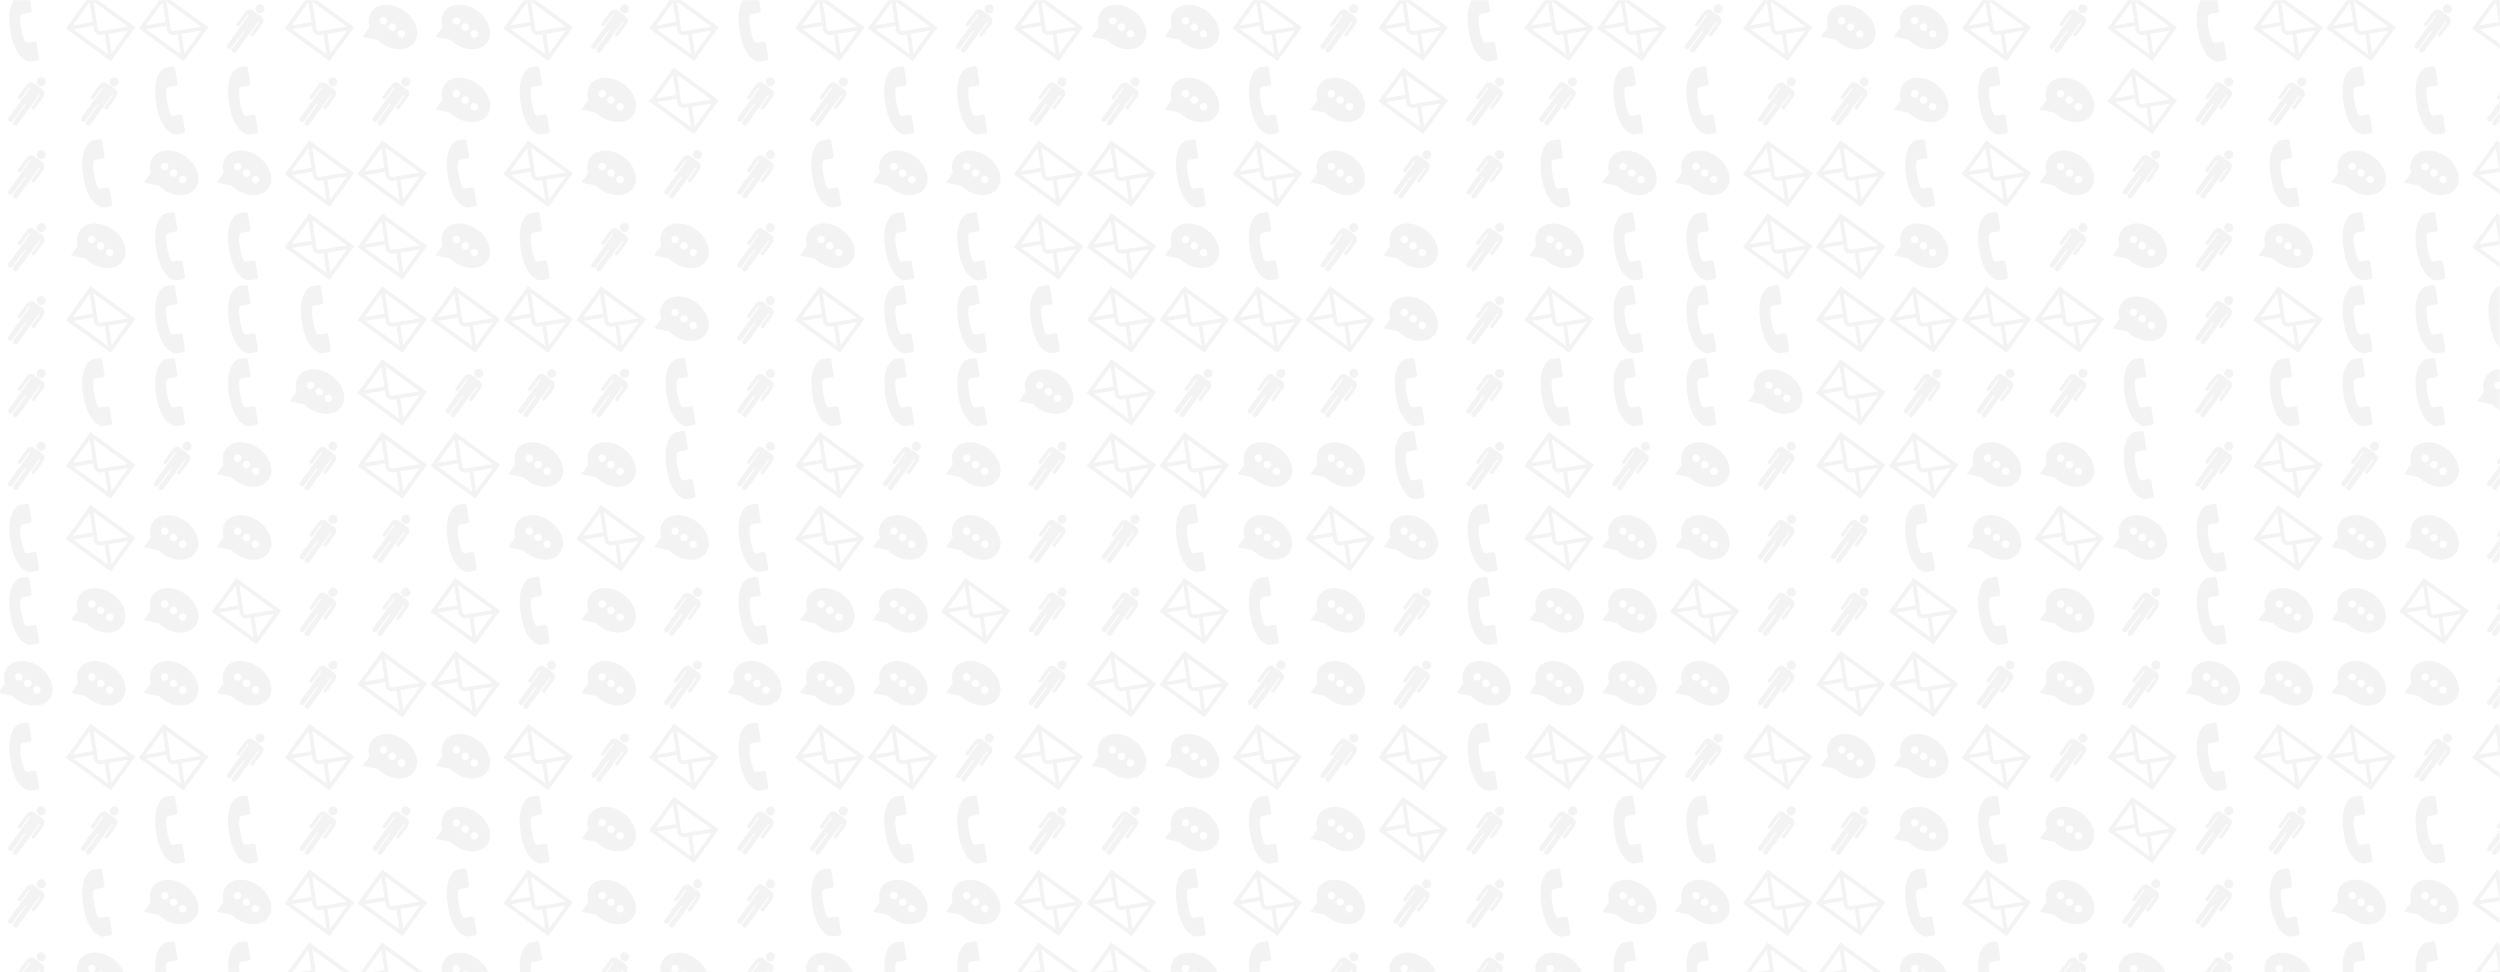 <svg xmlns="http://www.w3.org/2000/svg" version="1.1" xmlns:xlink="http://www.w3.org/1999/xlink" xmlns:svgjs="http://svgjs.com/svgjs" width="1440" height="560" preserveAspectRatio="none" viewBox="0 0 1440 560"><g mask="url(&quot;#SvgjsMask1065&quot;)" fill="none"><use xlink:href="#SvgjsG1070" transform="translate(0, 0)" fill="rgba(0, 0, 0, 0.05)"></use><use xlink:href="#SvgjsG1070" transform="translate(0, 420)" fill="rgba(0, 0, 0, 0.05)"></use><use xlink:href="#SvgjsG1070" transform="translate(420, 0)" fill="rgba(0, 0, 0, 0.05)"></use><use xlink:href="#SvgjsG1070" transform="translate(420, 420)" fill="rgba(0, 0, 0, 0.05)"></use><use xlink:href="#SvgjsG1070" transform="translate(840, 0)" fill="rgba(0, 0, 0, 0.05)"></use><use xlink:href="#SvgjsG1070" transform="translate(840, 420)" fill="rgba(0, 0, 0, 0.05)"></use><use xlink:href="#SvgjsG1070" transform="translate(1260, 0)" fill="rgba(0, 0, 0, 0.05)"></use><use xlink:href="#SvgjsG1070" transform="translate(1260, 420)" fill="rgba(0, 0, 0, 0.05)"></use></g><defs><mask id="SvgjsMask1065"><rect width="1440" height="560" fill="#ffffff"></rect></mask><g id="SvgjsG1068"><path d="M11.51 3.16C8.13 0.7 3.88 0.78 2.03 3.33c-0.91 1.25-1.07 2.86-0.61 4.47l-2.01 2.77 4.26 0.88c0.35 0.34 0.72 0.66 1.13 0.95 3.39 2.46 7.63 2.39 9.49-0.16 1.85-2.55 0.61-6.61-2.77-9.08zM4.87 6.88a1.07 1.07 0 1 1 1.25-1.73 1.07 1.07 0 0 1-1.25 1.73z m2.58 1.87a1.07 1.07 0 1 1 1.25-1.72 1.07 1.07 0 0 1-1.25 1.72z m2.54 1.85c-0.48-0.35-0.58-1.01-0.24-1.49s1.01-0.58 1.49-0.24 0.58 1.01 0.24 1.49a1.07 1.07 0 0 1-1.49 0.24z"></path></g><g id="SvgjsG1066"><path d="M11.27 16.72l0 0s-0.67-4.22-0.67-4.22a0.6 0.6 0 0 0-0.7-0.51L7.96 12.31c-0.76 0.12-1.04-0.68-1.48-2.35-0.29-1.1-0.55-2.49-0.62-3.9-0.05-0.99-0.02-1.96 0.77-2.08 0 0 1.95-0.31 1.95-0.31l0.01 0c0.35-0.05 0.56-0.38 0.5-0.7l0 0L8.4-1.38c-0.05-0.33-0.37-0.56-0.69-0.5L5.75-1.57C4.86-1.33 1.79 0.71 2.93 8.5c1.2 8.21 4.97 9.38 5.88 9.22 0 0 1.95-0.3 1.95-0.3l0 0c0.35-0.06 0.56-0.38 0.51-0.7z"></path></g><g id="SvgjsG1069"><path d="M10.91 17.61L-2.04 8.21 5.05-1.56l12.95 9.41-7.09 9.76z m-10.76-9.19l9.88 7.18L9.2 9.9l-1.07 0.18c-0.46 0.07-0.95-0.05-1.35-0.35l-0.01 0c-0.4-0.29-0.67-0.73-0.74-1.19l-0.16-1.09-5.72 0.97zM4.83 0.65l-4.84 6.66L5.7 6.34 4.83 0.65zM10.3 9.73l0.83 5.67L15.92 8.82l-5.62 0.91zM5.93 0.46l1.21 7.91c0.03 0.17 0.13 0.34 0.29 0.46l0 0c0.16 0.12 0.36 0.17 0.52 0.14L15.88 7.69 5.93 0.46z"></path></g><g id="SvgjsG1067"><path d="M10.83 1.78a1.3 1.3 0 1 0 2.11 1.53 1.3 1.3 0 1 0-2.11-1.53"></path><path d="M2.43 12.94a0.73 0.73 0 0 0 1.18 0.86l3.61-4.97 0.27 0.19-3.61 4.97a0.73 0.73 0 0 0 1.18 0.86l6.23-8.56 0.26 0.19-2.3 3.15c-0.46 0.64 0.37 1.24 0.83 0.6l2.34-3.22c0.51-0.7 0.6-1.69-0.22-2.29l-2.37-1.72C9.08 2.46 8.17 2.73 7.62 3.49l-2.36 3.24c-0.46 0.63 0.37 1.24 0.83 0.61L8.39 4.18 8.65 4.37l-6.22 8.57z"></path></g><g id="SvgjsG1070"><use xlink:href="#SvgjsG1066" transform="translate(0, 0) scale(2)" fill="rgba(0, 0, 0, 0.05)"></use><use xlink:href="#SvgjsG1067" transform="translate(0, 42) scale(2)" fill="rgba(0, 0, 0, 0.05)"></use><use xlink:href="#SvgjsG1067" transform="translate(0, 84) scale(2)" fill="rgba(0, 0, 0, 0.05)"></use><use xlink:href="#SvgjsG1067" transform="translate(0, 126) scale(2)" fill="rgba(0, 0, 0, 0.05)"></use><use xlink:href="#SvgjsG1067" transform="translate(0, 168) scale(2)" fill="rgba(0, 0, 0, 0.05)"></use><use xlink:href="#SvgjsG1067" transform="translate(0, 210) scale(2)" fill="rgba(0, 0, 0, 0.05)"></use><use xlink:href="#SvgjsG1067" transform="translate(0, 252) scale(2)" fill="rgba(0, 0, 0, 0.05)"></use><use xlink:href="#SvgjsG1066" transform="translate(0, 294) scale(2)" fill="rgba(0, 0, 0, 0.05)"></use><use xlink:href="#SvgjsG1066" transform="translate(0, 336) scale(2)" fill="rgba(0, 0, 0, 0.05)"></use><use xlink:href="#SvgjsG1068" transform="translate(0, 378) scale(2)" fill="rgba(0, 0, 0, 0.05)"></use><use xlink:href="#SvgjsG1069" transform="translate(42, 0) scale(2)" fill="rgba(0, 0, 0, 0.05)"></use><use xlink:href="#SvgjsG1067" transform="translate(42, 42) scale(2)" fill="rgba(0, 0, 0, 0.05)"></use><use xlink:href="#SvgjsG1066" transform="translate(42, 84) scale(2)" fill="rgba(0, 0, 0, 0.05)"></use><use xlink:href="#SvgjsG1068" transform="translate(42, 126) scale(2)" fill="rgba(0, 0, 0, 0.05)"></use><use xlink:href="#SvgjsG1069" transform="translate(42, 168) scale(2)" fill="rgba(0, 0, 0, 0.05)"></use><use xlink:href="#SvgjsG1066" transform="translate(42, 210) scale(2)" fill="rgba(0, 0, 0, 0.05)"></use><use xlink:href="#SvgjsG1069" transform="translate(42, 252) scale(2)" fill="rgba(0, 0, 0, 0.05)"></use><use xlink:href="#SvgjsG1069" transform="translate(42, 294) scale(2)" fill="rgba(0, 0, 0, 0.05)"></use><use xlink:href="#SvgjsG1068" transform="translate(42, 336) scale(2)" fill="rgba(0, 0, 0, 0.05)"></use><use xlink:href="#SvgjsG1068" transform="translate(42, 378) scale(2)" fill="rgba(0, 0, 0, 0.05)"></use><use xlink:href="#SvgjsG1069" transform="translate(84, 0) scale(2)" fill="rgba(0, 0, 0, 0.05)"></use><use xlink:href="#SvgjsG1066" transform="translate(84, 42) scale(2)" fill="rgba(0, 0, 0, 0.05)"></use><use xlink:href="#SvgjsG1068" transform="translate(84, 84) scale(2)" fill="rgba(0, 0, 0, 0.05)"></use><use xlink:href="#SvgjsG1066" transform="translate(84, 126) scale(2)" fill="rgba(0, 0, 0, 0.05)"></use><use xlink:href="#SvgjsG1066" transform="translate(84, 168) scale(2)" fill="rgba(0, 0, 0, 0.05)"></use><use xlink:href="#SvgjsG1066" transform="translate(84, 210) scale(2)" fill="rgba(0, 0, 0, 0.05)"></use><use xlink:href="#SvgjsG1067" transform="translate(84, 252) scale(2)" fill="rgba(0, 0, 0, 0.05)"></use><use xlink:href="#SvgjsG1068" transform="translate(84, 294) scale(2)" fill="rgba(0, 0, 0, 0.05)"></use><use xlink:href="#SvgjsG1068" transform="translate(84, 336) scale(2)" fill="rgba(0, 0, 0, 0.05)"></use><use xlink:href="#SvgjsG1068" transform="translate(84, 378) scale(2)" fill="rgba(0, 0, 0, 0.05)"></use><use xlink:href="#SvgjsG1067" transform="translate(126, 0) scale(2)" fill="rgba(0, 0, 0, 0.05)"></use><use xlink:href="#SvgjsG1066" transform="translate(126, 42) scale(2)" fill="rgba(0, 0, 0, 0.05)"></use><use xlink:href="#SvgjsG1068" transform="translate(126, 84) scale(2)" fill="rgba(0, 0, 0, 0.05)"></use><use xlink:href="#SvgjsG1066" transform="translate(126, 126) scale(2)" fill="rgba(0, 0, 0, 0.05)"></use><use xlink:href="#SvgjsG1066" transform="translate(126, 168) scale(2)" fill="rgba(0, 0, 0, 0.05)"></use><use xlink:href="#SvgjsG1066" transform="translate(126, 210) scale(2)" fill="rgba(0, 0, 0, 0.05)"></use><use xlink:href="#SvgjsG1068" transform="translate(126, 252) scale(2)" fill="rgba(0, 0, 0, 0.05)"></use><use xlink:href="#SvgjsG1068" transform="translate(126, 294) scale(2)" fill="rgba(0, 0, 0, 0.05)"></use><use xlink:href="#SvgjsG1069" transform="translate(126, 336) scale(2)" fill="rgba(0, 0, 0, 0.05)"></use><use xlink:href="#SvgjsG1068" transform="translate(126, 378) scale(2)" fill="rgba(0, 0, 0, 0.05)"></use><use xlink:href="#SvgjsG1069" transform="translate(168, 0) scale(2)" fill="rgba(0, 0, 0, 0.05)"></use><use xlink:href="#SvgjsG1067" transform="translate(168, 42) scale(2)" fill="rgba(0, 0, 0, 0.05)"></use><use xlink:href="#SvgjsG1069" transform="translate(168, 84) scale(2)" fill="rgba(0, 0, 0, 0.05)"></use><use xlink:href="#SvgjsG1069" transform="translate(168, 126) scale(2)" fill="rgba(0, 0, 0, 0.05)"></use><use xlink:href="#SvgjsG1066" transform="translate(168, 168) scale(2)" fill="rgba(0, 0, 0, 0.05)"></use><use xlink:href="#SvgjsG1068" transform="translate(168, 210) scale(2)" fill="rgba(0, 0, 0, 0.05)"></use><use xlink:href="#SvgjsG1067" transform="translate(168, 252) scale(2)" fill="rgba(0, 0, 0, 0.05)"></use><use xlink:href="#SvgjsG1067" transform="translate(168, 294) scale(2)" fill="rgba(0, 0, 0, 0.05)"></use><use xlink:href="#SvgjsG1067" transform="translate(168, 336) scale(2)" fill="rgba(0, 0, 0, 0.05)"></use><use xlink:href="#SvgjsG1067" transform="translate(168, 378) scale(2)" fill="rgba(0, 0, 0, 0.05)"></use><use xlink:href="#SvgjsG1068" transform="translate(210, 0) scale(2)" fill="rgba(0, 0, 0, 0.05)"></use><use xlink:href="#SvgjsG1067" transform="translate(210, 42) scale(2)" fill="rgba(0, 0, 0, 0.05)"></use><use xlink:href="#SvgjsG1069" transform="translate(210, 84) scale(2)" fill="rgba(0, 0, 0, 0.05)"></use><use xlink:href="#SvgjsG1069" transform="translate(210, 126) scale(2)" fill="rgba(0, 0, 0, 0.05)"></use><use xlink:href="#SvgjsG1069" transform="translate(210, 168) scale(2)" fill="rgba(0, 0, 0, 0.05)"></use><use xlink:href="#SvgjsG1069" transform="translate(210, 210) scale(2)" fill="rgba(0, 0, 0, 0.05)"></use><use xlink:href="#SvgjsG1069" transform="translate(210, 252) scale(2)" fill="rgba(0, 0, 0, 0.05)"></use><use xlink:href="#SvgjsG1067" transform="translate(210, 294) scale(2)" fill="rgba(0, 0, 0, 0.05)"></use><use xlink:href="#SvgjsG1067" transform="translate(210, 336) scale(2)" fill="rgba(0, 0, 0, 0.05)"></use><use xlink:href="#SvgjsG1069" transform="translate(210, 378) scale(2)" fill="rgba(0, 0, 0, 0.05)"></use><use xlink:href="#SvgjsG1068" transform="translate(252, 0) scale(2)" fill="rgba(0, 0, 0, 0.05)"></use><use xlink:href="#SvgjsG1068" transform="translate(252, 42) scale(2)" fill="rgba(0, 0, 0, 0.05)"></use><use xlink:href="#SvgjsG1066" transform="translate(252, 84) scale(2)" fill="rgba(0, 0, 0, 0.05)"></use><use xlink:href="#SvgjsG1068" transform="translate(252, 126) scale(2)" fill="rgba(0, 0, 0, 0.05)"></use><use xlink:href="#SvgjsG1069" transform="translate(252, 168) scale(2)" fill="rgba(0, 0, 0, 0.05)"></use><use xlink:href="#SvgjsG1067" transform="translate(252, 210) scale(2)" fill="rgba(0, 0, 0, 0.05)"></use><use xlink:href="#SvgjsG1069" transform="translate(252, 252) scale(2)" fill="rgba(0, 0, 0, 0.05)"></use><use xlink:href="#SvgjsG1066" transform="translate(252, 294) scale(2)" fill="rgba(0, 0, 0, 0.05)"></use><use xlink:href="#SvgjsG1069" transform="translate(252, 336) scale(2)" fill="rgba(0, 0, 0, 0.05)"></use><use xlink:href="#SvgjsG1069" transform="translate(252, 378) scale(2)" fill="rgba(0, 0, 0, 0.05)"></use><use xlink:href="#SvgjsG1069" transform="translate(294, 0) scale(2)" fill="rgba(0, 0, 0, 0.05)"></use><use xlink:href="#SvgjsG1066" transform="translate(294, 42) scale(2)" fill="rgba(0, 0, 0, 0.05)"></use><use xlink:href="#SvgjsG1069" transform="translate(294, 84) scale(2)" fill="rgba(0, 0, 0, 0.05)"></use><use xlink:href="#SvgjsG1066" transform="translate(294, 126) scale(2)" fill="rgba(0, 0, 0, 0.05)"></use><use xlink:href="#SvgjsG1069" transform="translate(294, 168) scale(2)" fill="rgba(0, 0, 0, 0.05)"></use><use xlink:href="#SvgjsG1067" transform="translate(294, 210) scale(2)" fill="rgba(0, 0, 0, 0.05)"></use><use xlink:href="#SvgjsG1068" transform="translate(294, 252) scale(2)" fill="rgba(0, 0, 0, 0.05)"></use><use xlink:href="#SvgjsG1068" transform="translate(294, 294) scale(2)" fill="rgba(0, 0, 0, 0.05)"></use><use xlink:href="#SvgjsG1066" transform="translate(294, 336) scale(2)" fill="rgba(0, 0, 0, 0.05)"></use><use xlink:href="#SvgjsG1067" transform="translate(294, 378) scale(2)" fill="rgba(0, 0, 0, 0.05)"></use><use xlink:href="#SvgjsG1067" transform="translate(336, 0) scale(2)" fill="rgba(0, 0, 0, 0.05)"></use><use xlink:href="#SvgjsG1068" transform="translate(336, 42) scale(2)" fill="rgba(0, 0, 0, 0.05)"></use><use xlink:href="#SvgjsG1068" transform="translate(336, 84) scale(2)" fill="rgba(0, 0, 0, 0.05)"></use><use xlink:href="#SvgjsG1067" transform="translate(336, 126) scale(2)" fill="rgba(0, 0, 0, 0.05)"></use><use xlink:href="#SvgjsG1069" transform="translate(336, 168) scale(2)" fill="rgba(0, 0, 0, 0.05)"></use><use xlink:href="#SvgjsG1067" transform="translate(336, 210) scale(2)" fill="rgba(0, 0, 0, 0.05)"></use><use xlink:href="#SvgjsG1068" transform="translate(336, 252) scale(2)" fill="rgba(0, 0, 0, 0.05)"></use><use xlink:href="#SvgjsG1069" transform="translate(336, 294) scale(2)" fill="rgba(0, 0, 0, 0.05)"></use><use xlink:href="#SvgjsG1068" transform="translate(336, 336) scale(2)" fill="rgba(0, 0, 0, 0.05)"></use><use xlink:href="#SvgjsG1068" transform="translate(336, 378) scale(2)" fill="rgba(0, 0, 0, 0.05)"></use><use xlink:href="#SvgjsG1069" transform="translate(378, 0) scale(2)" fill="rgba(0, 0, 0, 0.05)"></use><use xlink:href="#SvgjsG1069" transform="translate(378, 42) scale(2)" fill="rgba(0, 0, 0, 0.05)"></use><use xlink:href="#SvgjsG1067" transform="translate(378, 84) scale(2)" fill="rgba(0, 0, 0, 0.05)"></use><use xlink:href="#SvgjsG1068" transform="translate(378, 126) scale(2)" fill="rgba(0, 0, 0, 0.05)"></use><use xlink:href="#SvgjsG1068" transform="translate(378, 168) scale(2)" fill="rgba(0, 0, 0, 0.05)"></use><use xlink:href="#SvgjsG1066" transform="translate(378, 210) scale(2)" fill="rgba(0, 0, 0, 0.05)"></use><use xlink:href="#SvgjsG1066" transform="translate(378, 252) scale(2)" fill="rgba(0, 0, 0, 0.05)"></use><use xlink:href="#SvgjsG1068" transform="translate(378, 294) scale(2)" fill="rgba(0, 0, 0, 0.05)"></use><use xlink:href="#SvgjsG1067" transform="translate(378, 336) scale(2)" fill="rgba(0, 0, 0, 0.05)"></use><use xlink:href="#SvgjsG1067" transform="translate(378, 378) scale(2)" fill="rgba(0, 0, 0, 0.05)"></use></g></defs></svg>
